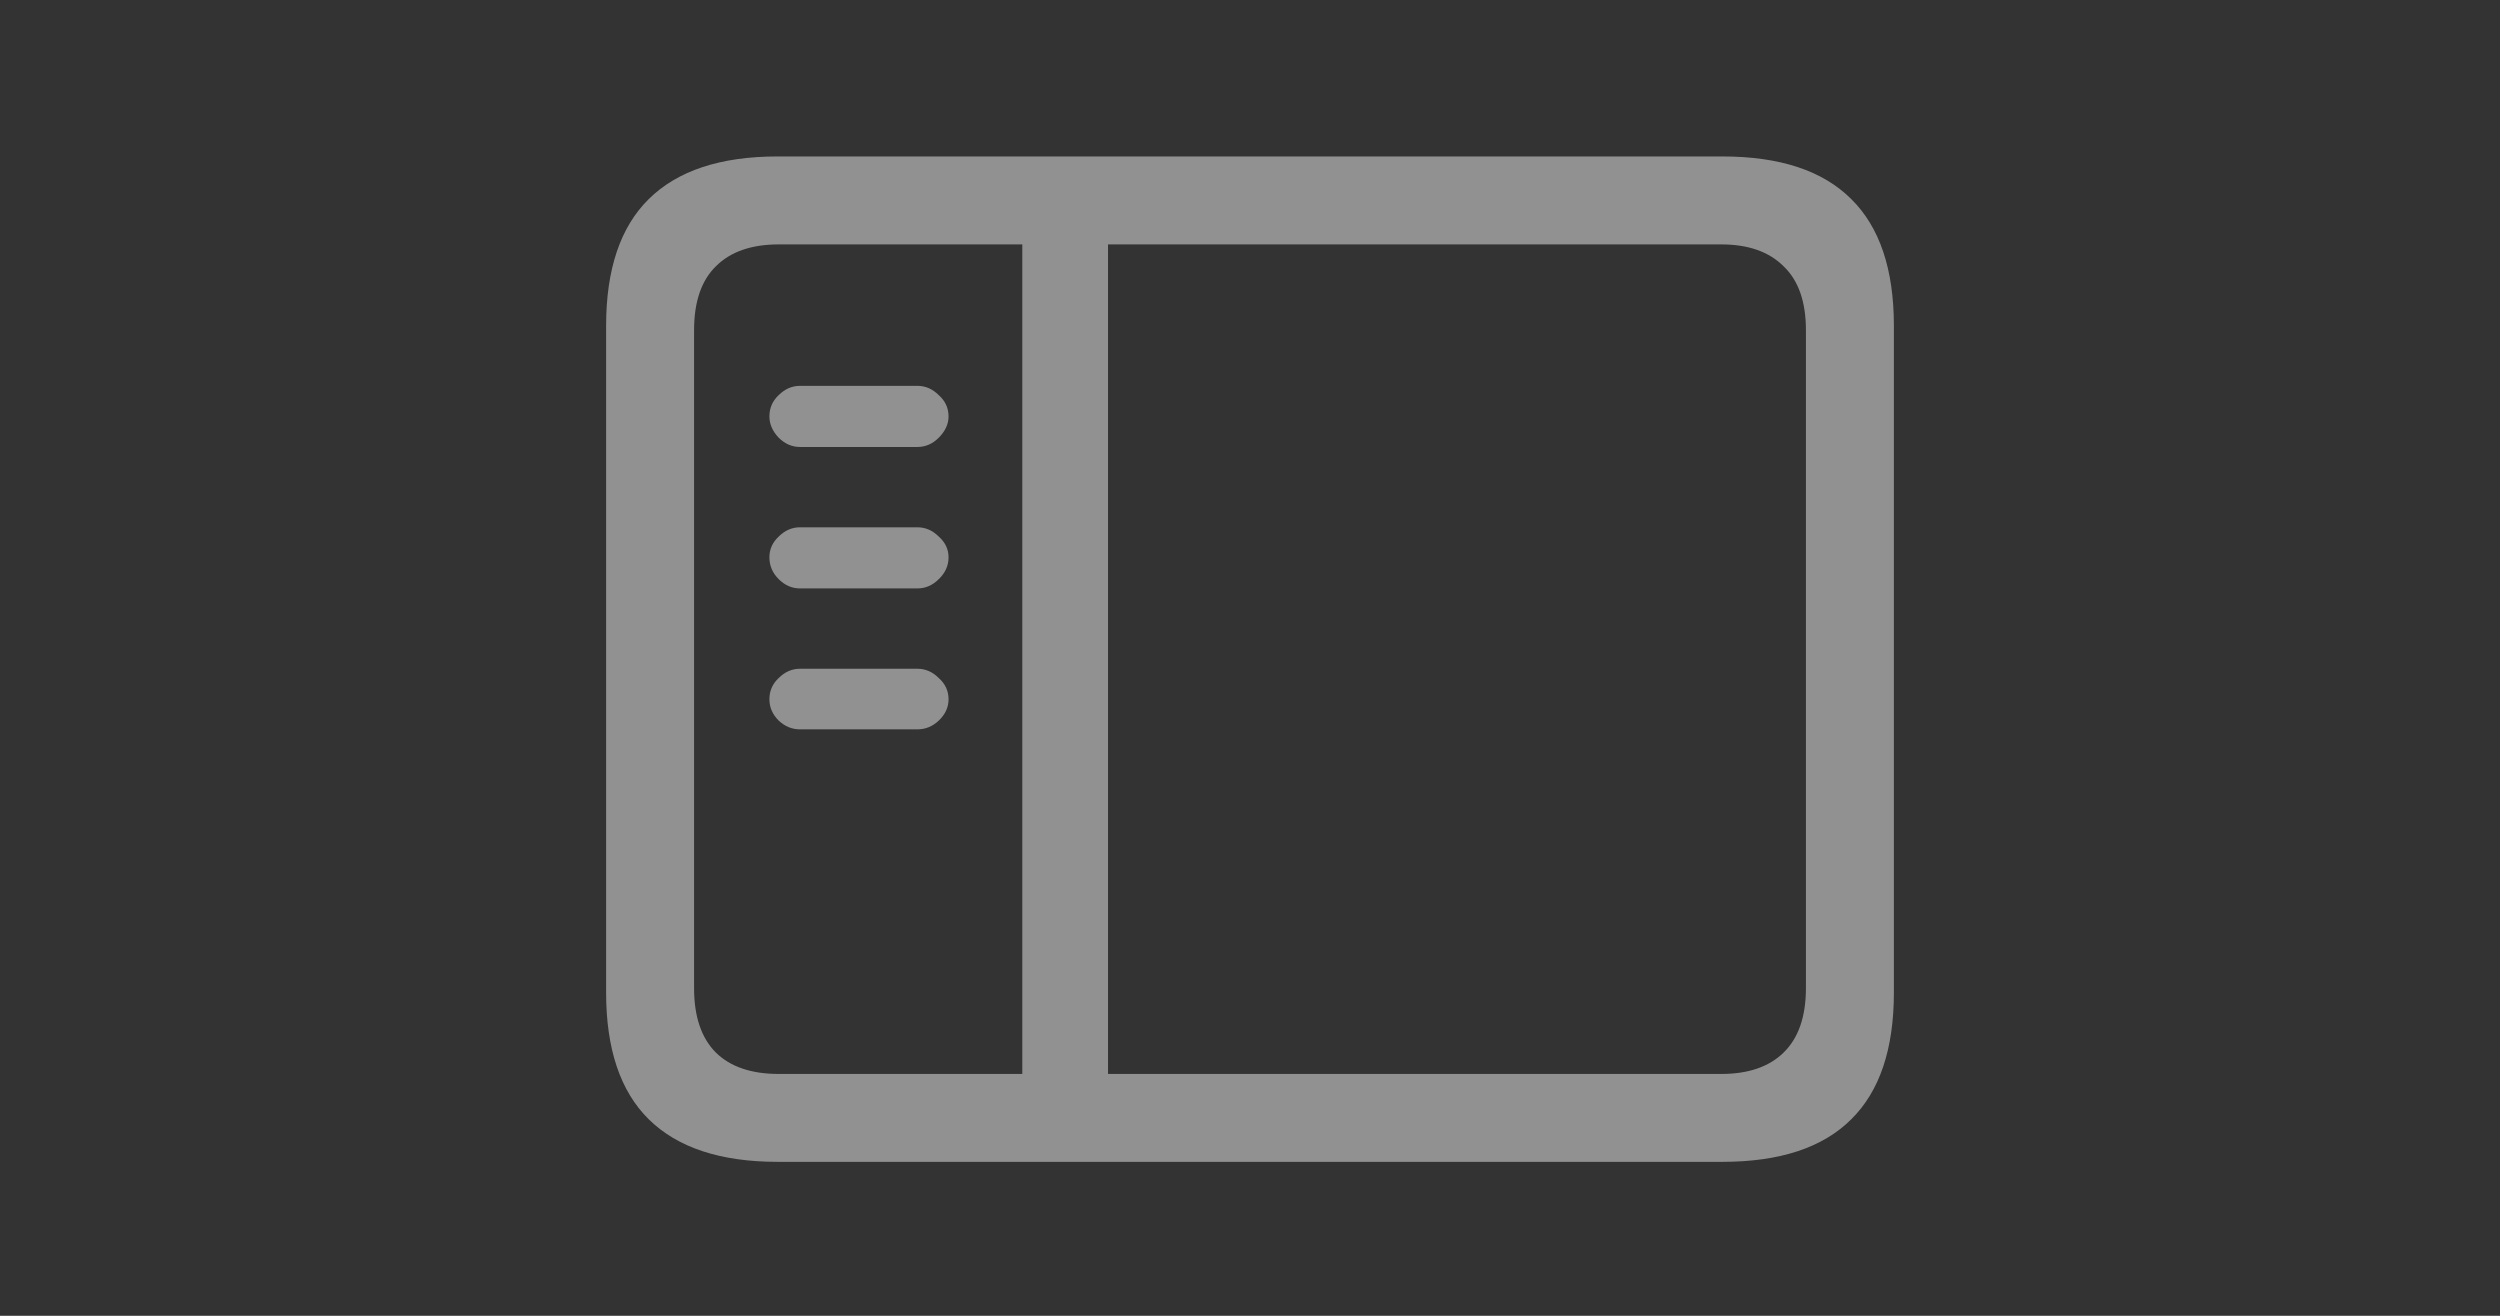 <svg width="38" height="20" viewBox="0 0 38 20" fill="none" xmlns="http://www.w3.org/2000/svg">
<rect x="0" y="0" width="38" height="20" fill="#333333" stroke="none"/>
<path d="M11.82 17.66C10.951 17.66 10.298 17.444 9.861 17.013C9.429 16.587 9.213 15.945 9.213 15.087V4.952C9.213 4.094 9.429 3.452 9.861 3.026C10.298 2.594 10.951 2.378 11.82 2.378H26.18C27.055 2.378 27.707 2.594 28.139 3.026C28.571 3.452 28.787 4.094 28.787 4.952V15.087C28.787 15.945 28.571 16.587 28.139 17.013C27.707 17.444 27.055 17.66 26.18 17.66H11.82ZM11.836 16.324H26.164C26.573 16.324 26.889 16.216 27.11 16C27.337 15.779 27.45 15.452 27.45 15.021V5.018C27.45 4.586 27.337 4.263 27.11 4.047C26.889 3.826 26.573 3.715 26.164 3.715H11.836C11.421 3.715 11.103 3.826 10.882 4.047C10.661 4.263 10.55 4.586 10.55 5.018V15.021C10.55 15.452 10.661 15.779 10.882 16C11.103 16.216 11.421 16.324 11.836 16.324ZM15.539 16.581V3.466H16.842V16.581H15.539ZM13.945 6.794H12.16C12.038 6.794 11.931 6.747 11.836 6.653C11.742 6.554 11.695 6.446 11.695 6.33C11.695 6.202 11.742 6.094 11.836 6.006C11.931 5.912 12.038 5.865 12.16 5.865H13.945C14.067 5.865 14.175 5.912 14.269 6.006C14.368 6.094 14.418 6.202 14.418 6.33C14.418 6.446 14.368 6.554 14.269 6.653C14.175 6.747 14.067 6.794 13.945 6.794ZM13.945 8.944H12.16C12.038 8.944 11.931 8.897 11.836 8.803C11.742 8.709 11.695 8.598 11.695 8.471C11.695 8.349 11.742 8.244 11.836 8.156C11.931 8.062 12.038 8.015 12.16 8.015H13.945C14.067 8.015 14.175 8.062 14.269 8.156C14.368 8.244 14.418 8.349 14.418 8.471C14.418 8.598 14.368 8.709 14.269 8.803C14.175 8.897 14.067 8.944 13.945 8.944ZM13.945 11.086H12.16C12.038 11.086 11.931 11.042 11.836 10.953C11.742 10.859 11.695 10.751 11.695 10.629C11.695 10.502 11.742 10.394 11.836 10.306C11.931 10.212 12.038 10.165 12.16 10.165H13.945C14.067 10.165 14.175 10.212 14.269 10.306C14.368 10.394 14.418 10.502 14.418 10.629C14.418 10.751 14.368 10.859 14.269 10.953C14.175 11.042 14.067 11.086 13.945 11.086Z" fill="#f1f1f1" fill-opacity="0.5"/>
</svg>
